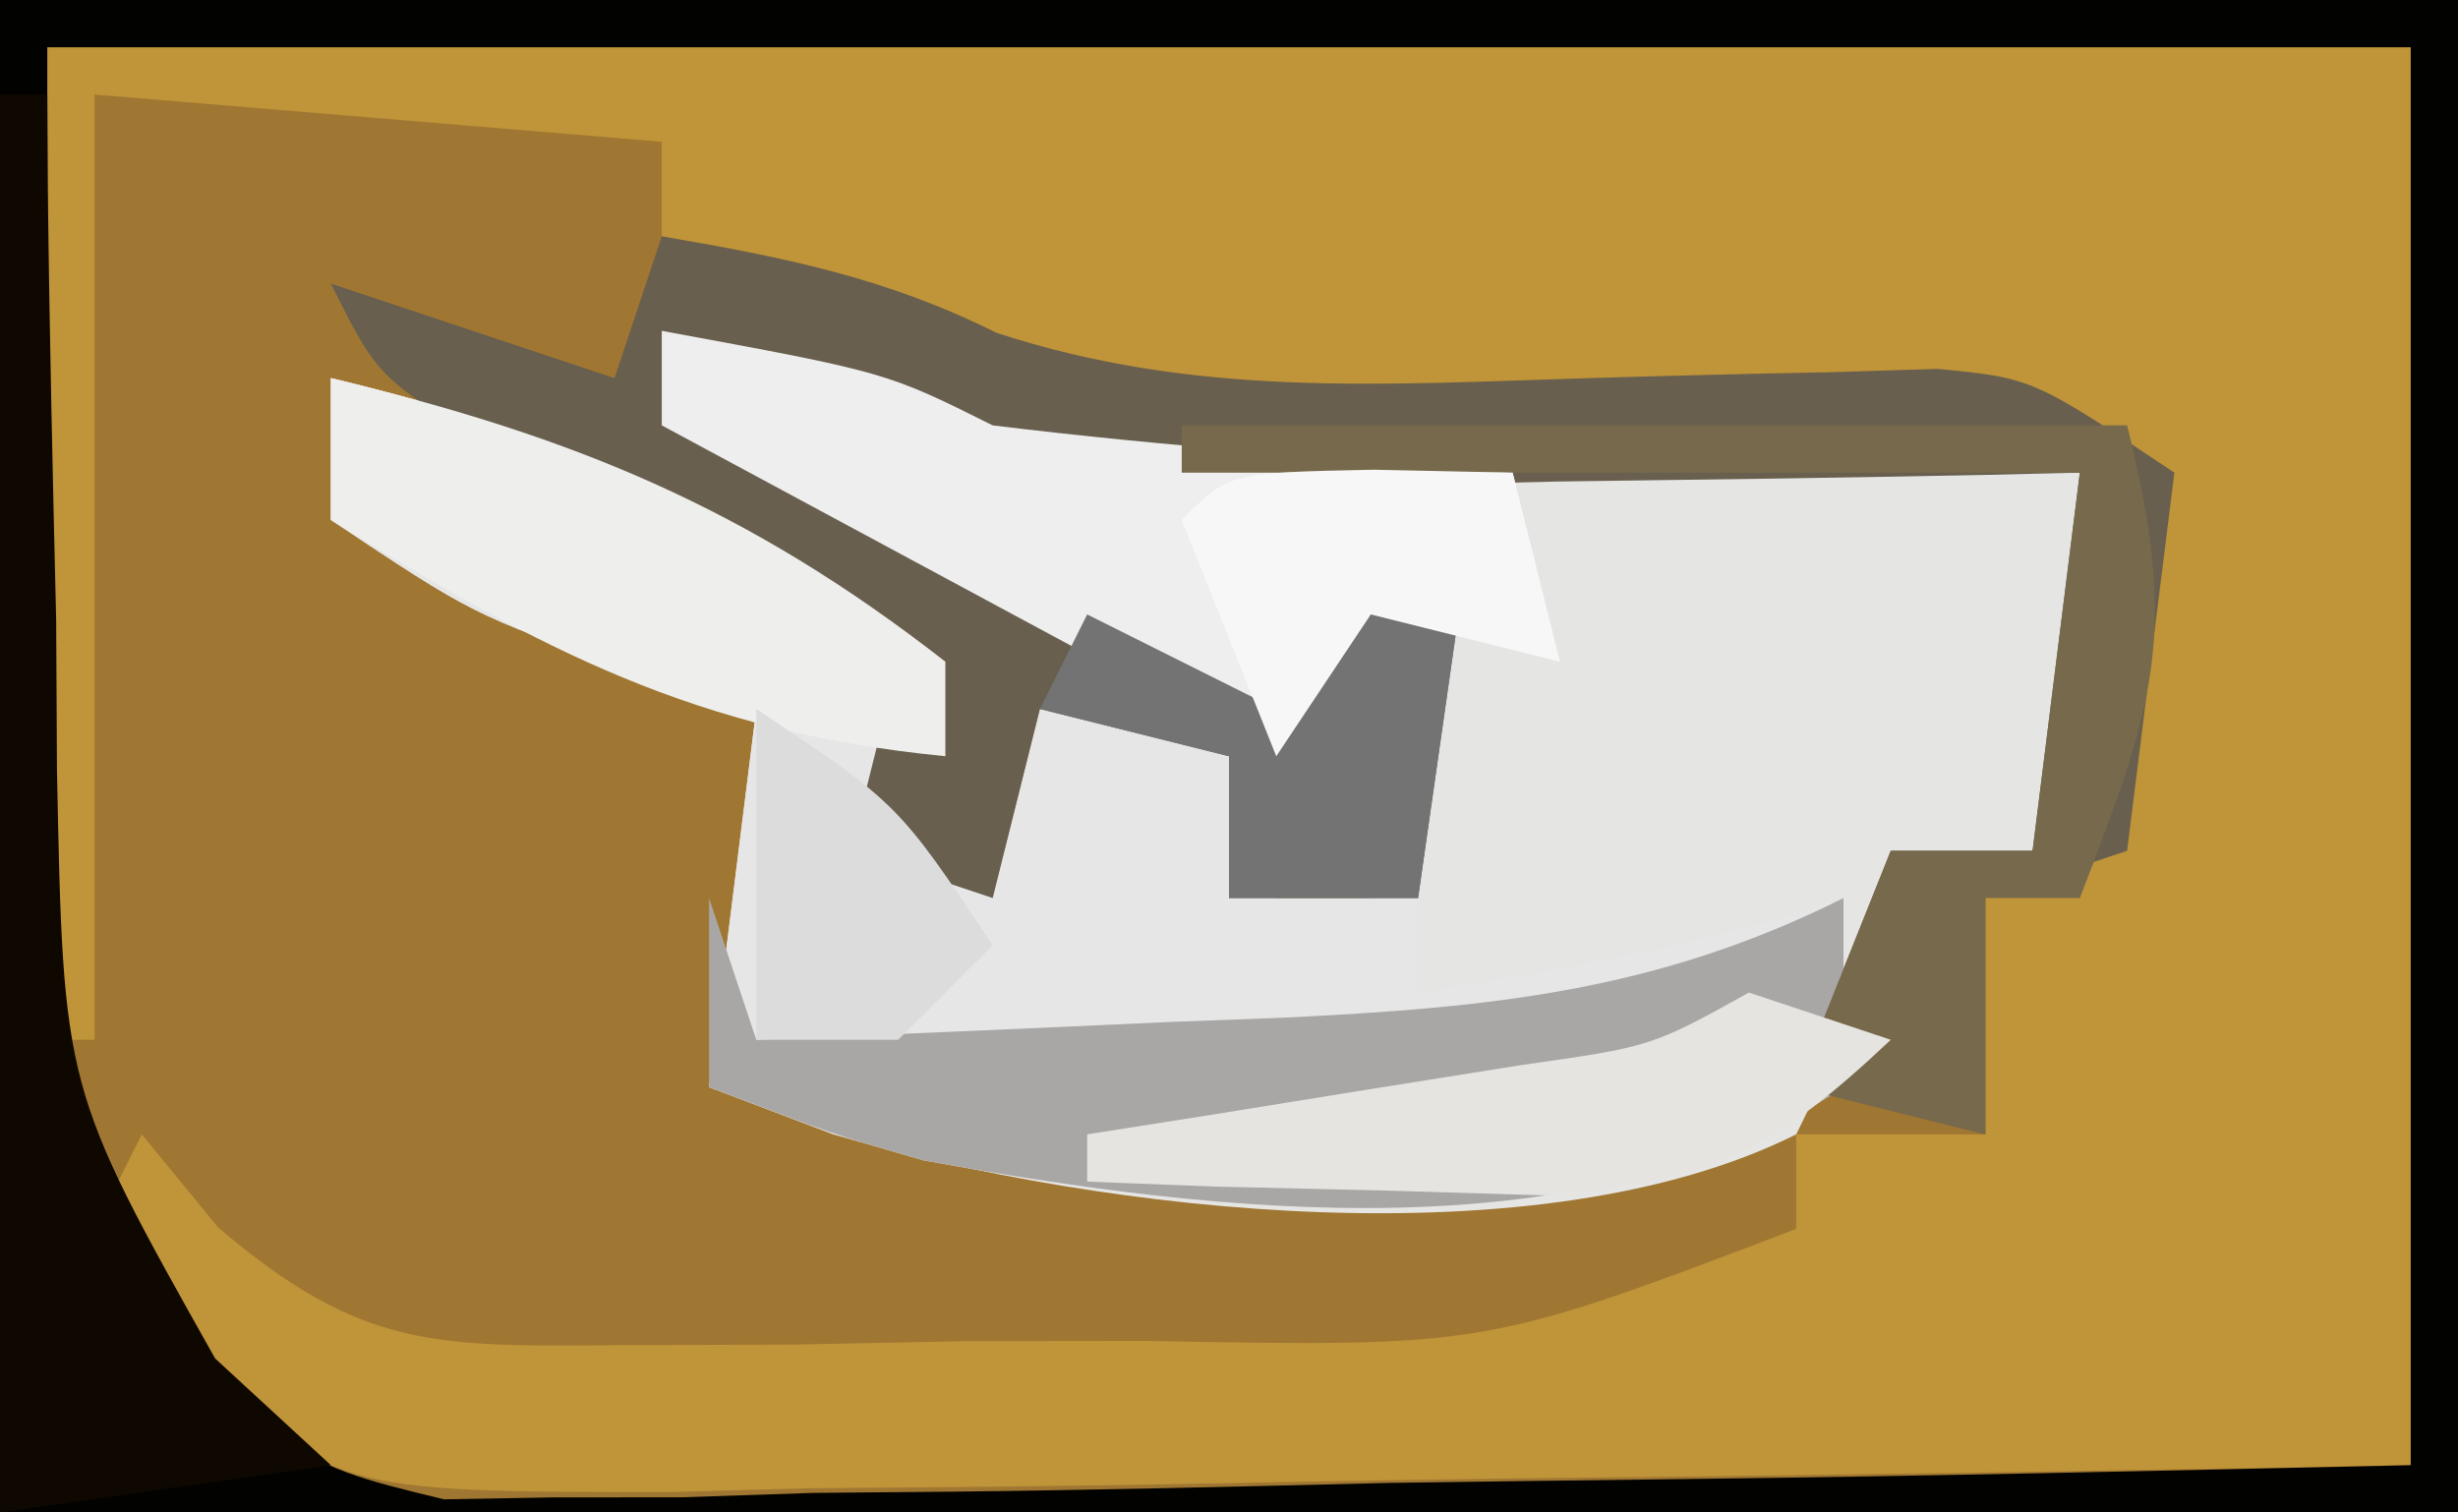 <?xml version="1.0" encoding="UTF-8"?>
<svg version="1.1" xmlns="http://www.w3.org/2000/svg" width="52" height="32">
<rect width="100%" height="100%" fill="#333333" stroke="none"/>
<path d="M0 0 C17.16 0 34.32 0 52 0 C52 10.56 52 21.12 52 32 C34.84 32 17.68 32 0 32 C0 21.44 0 10.88 0 0 Z " fill="#A07732" transform="translate(0,0)"/>
<path d="M0 0 C16.5 0 33 0 50 0 C50 9.9 50 19.8 50 30 C43.824 30.115 37.652 30.214 31.476 30.275 C29.376 30.3 27.276 30.334 25.176 30.377 C22.155 30.438 19.135 30.466 16.113 30.488 C15.177 30.514 14.24 30.54 13.275 30.566 C5.992 30.57 5.992 30.57 2.868 27.469 C2.252 26.655 1.635 25.84 1 25 C1.33 24.34 1.66 23.68 2 23 C2.533 23.65 3.066 24.301 3.615 24.971 C6.655 27.557 8.209 27.491 12.156 27.461 C13.343 27.457 14.531 27.453 15.754 27.449 C17.608 27.412 17.608 27.412 19.5 27.375 C20.736 27.374 21.972 27.372 23.246 27.371 C30.434 27.503 30.434 27.503 37 25 C37 24.34 37 23.68 37 23 C38.32 23 39.64 23 41 23 C41 21.35 41 19.7 41 18 C41.66 17.67 42.32 17.34 43 17 C43.465 15.105 43.465 15.105 43.625 12.938 C43.811 10.988 43.811 10.988 44 9 C41.579 7.79 40.187 7.942 37.492 8.043 C36.587 8.064 35.682 8.086 34.75 8.107 C32.856 8.16 30.963 8.225 29.07 8.303 C22.556 8.427 18.602 7.355 13 4 C13 3.34 13 2.68 13 2 C9.04 1.67 5.08 1.34 1 1 C1 7.6 1 14.2 1 21 C0.67 21 0.34 21 0 21 C0 14.07 0 7.14 0 0 Z " fill="#C09438" transform="translate(1,1)"/>
<path d="M0 0 C4.75 0.875 4.75 0.875 7 2 C8.739 2.153 10.482 2.249 12.227 2.316 C13.258 2.358 14.289 2.4 15.352 2.443 C16.432 2.483 17.512 2.522 18.625 2.562 C20.257 2.627 20.257 2.627 21.922 2.693 C24.614 2.8 27.307 2.902 30 3 C29.512 9.055 29.512 9.055 29 11 C28.01 11.66 27.02 12.32 26 13 C25.317 14.325 24.649 15.658 24 17 C18.563 19.719 9.376 18.672 3.625 17 C2.759 16.67 1.893 16.34 1 16 C1.33 13.36 1.66 10.72 2 8 C0.608 7.567 0.608 7.567 -0.812 7.125 C-4 6 -4 6 -7 4 C-7 3.01 -7 2.02 -7 1 C-1.821 2.243 1.702 3.855 6 7 C5.67 8.32 5.34 9.64 5 11 C5.66 11.33 6.32 11.66 7 12 C7.33 10.68 7.66 9.36 8 8 C9.938 8.312 9.938 8.312 12 9 C12.33 9.99 12.66 10.98 13 12 C13.66 12 14.32 12 15 12 C15.66 9.69 16.32 7.38 17 5 C14.669 5.959 14.669 5.959 13 9 C8.71 6.69 4.42 4.38 0 2 C0 1.34 0 0.68 0 0 Z " fill="#E5E5E4" transform="translate(14,7)"/>
<path d="M0 0 C17.16 0 34.32 0 52 0 C52 10.56 52 21.12 52 32 C34.84 32 17.68 32 0 32 C0 21.44 0 10.88 0 0 Z M1 1 C1 8.92 1 16.84 1 25 C5.94 30.886 5.94 30.886 9.392 31.722 C10.544 31.702 10.544 31.702 11.72 31.681 C12.601 31.681 13.481 31.68 14.388 31.68 C15.32 31.649 16.251 31.618 17.211 31.586 C18.179 31.577 19.147 31.569 20.145 31.56 C23.223 31.527 26.298 31.451 29.375 31.375 C31.467 31.345 33.56 31.318 35.652 31.293 C40.77 31.232 45.882 31.115 51 31 C51 21.1 51 11.2 51 1 C34.5 1 18 1 1 1 Z " fill="#020200" transform="translate(0,0)"/>
<path d="M0 0 C5.179 1.243 8.702 2.855 13 6 C12.67 7.32 12.34 8.64 12 10 C12.66 10.33 13.32 10.66 14 11 C14.33 9.68 14.66 8.36 15 7 C16.938 7.312 16.938 7.312 19 8 C19.33 8.99 19.66 9.98 20 11 C20.99 11 21.98 11 23 11 C23 11.66 23 12.32 23 13 C26.123 12.514 28.996 12.001 32 11 C32 12.32 32 13.64 32 15 C26.606 18.596 18.779 17.691 12.523 16.547 C10.625 16 10.625 16 8 15 C8.33 12.36 8.66 9.72 9 7 C7.608 6.567 7.608 6.567 6.188 6.125 C3 5 3 5 0 3 C0 2.01 0 1.02 0 0 Z " fill="#E6E6E6" transform="translate(7,8)"/>
<path d="M0 0 C2.56 0.439 4.742 0.871 7.074 2.039 C11.277 3.419 15.237 3.133 19.625 3 C21.325 2.949 23.026 2.907 24.727 2.875 C25.849 2.84 25.849 2.84 26.995 2.805 C29 3 29 3 32 5 C31.67 7.64 31.34 10.28 31 13 C30.01 13.33 29.02 13.66 28 14 C28 15.65 28 17.3 28 19 C26.68 18.67 25.36 18.34 24 18 C24.66 16.35 25.32 14.7 26 13 C26.99 13 27.98 13 29 13 C29.33 10.36 29.66 7.72 30 5 C29.34 5.016 28.68 5.031 28 5.048 C24.979 5.11 21.959 5.149 18.938 5.188 C17.38 5.225 17.38 5.225 15.791 5.264 C9.708 5.322 5.379 4.907 0 2 C2.407 4.727 4.925 6.12 8.188 7.688 C9.089 8.124 9.99 8.561 10.918 9.012 C11.605 9.338 12.292 9.664 13 10 C13.66 9.01 14.32 8.02 15 7 C15.66 7 16.32 7 17 7 C16.67 9.31 16.34 11.62 16 14 C14.68 14 13.36 14 12 14 C12 13.01 12 12.02 12 11 C10.68 10.67 9.36 10.34 8 10 C7.67 11.32 7.34 12.64 7 14 C6.01 13.67 5.02 13.34 4 13 C4.33 11.68 4.66 10.36 5 9 C3.826 8.385 3.826 8.385 2.629 7.758 C1.617 7.219 0.605 6.68 -0.438 6.125 C-1.447 5.591 -2.456 5.058 -3.496 4.508 C-6 3 -6 3 -7 1 C-5.02 1.66 -3.04 2.32 -1 3 C-0.67 2.01 -0.34 1.02 0 0 Z " fill="#685F4E" transform="translate(14,5)"/>
<path d="M0 0 C0.33 0.99 0.66 1.98 1 3 C3.897 2.886 6.792 2.759 9.688 2.625 C10.504 2.594 11.321 2.563 12.162 2.531 C16.501 2.32 20.043 1.983 24 0 C24 1.32 24 2.64 24 4 C18.606 7.596 10.779 6.691 4.523 5.547 C2.625 5 2.625 5 0 4 C0 2.68 0 1.36 0 0 Z " fill="#A9A7A5" transform="translate(15,19)"/>
<path d="M0 0 C4.75 0.875 4.75 0.875 7 2 C8.871 2.228 10.747 2.41 12.625 2.562 C13.628 2.646 14.631 2.73 15.664 2.816 C16.435 2.877 17.206 2.938 18 3 C18.33 4.32 18.66 5.64 19 7 C17.68 6.67 16.36 6.34 15 6 C14.01 7.485 14.01 7.485 13 9 C8.71 6.69 4.42 4.38 0 2 C0 1.34 0 0.68 0 0 Z " fill="#EEEEEE" transform="translate(14,7)"/>
<path d="M0 0 C0.33 0 0.66 0 1 0 C1.004 0.665 1.008 1.331 1.012 2.016 C1.046 5.053 1.116 8.088 1.188 11.125 C1.193 12.172 1.199 13.218 1.205 14.297 C1.34 21.029 1.34 21.029 4.551 26.742 C5.359 27.487 6.167 28.232 7 29 C4.69 29.33 2.38 29.66 0 30 C0 20.1 0 10.2 0 0 Z " fill="#0E0800" transform="translate(0,2)"/>
<path d="M0 0 C6.6 0 13.2 0 20 0 C21.102 4.408 20.587 5.892 19 10 C18.34 10 17.68 10 17 10 C17 11.65 17 13.3 17 15 C15.68 14.67 14.36 14.34 13 14 C13.66 12.35 14.32 10.7 15 9 C15.99 9 16.98 9 18 9 C18.33 6.36 18.66 3.72 19 1 C12.73 1 6.46 1 0 1 C0 0.67 0 0.34 0 0 Z " fill="#77694B" transform="translate(25,9)"/>
<path d="M0 0 C5.086 1.221 8.796 2.719 13 6 C13 6.66 13 7.32 13 8 C7.719 7.485 4.428 5.745 0 3 C0 2.01 0 1.02 0 0 Z " fill="#EEEEEC" transform="translate(7,8)"/>
<path d="M0 0 C0.66 0 1.32 0 2 0 C1.67 2.31 1.34 4.62 1 7 C-0.32 7 -1.64 7 -3 7 C-3 6.01 -3 5.02 -3 4 C-4.32 3.67 -5.64 3.34 -7 3 C-6.67 2.34 -6.34 1.68 -6 1 C-4.68 1.66 -3.36 2.32 -2 3 C-1.34 2.01 -0.68 1.02 0 0 Z " fill="#737373" transform="translate(29,12)"/>
<path d="M0 0 C0.99 0.33 1.98 0.66 3 1 C0.516 3.343 -0.777 3.98 -4.234 4.293 C-5.395 4.258 -6.555 4.223 -7.75 4.188 C-8.92 4.16 -10.091 4.133 -11.297 4.105 C-12.189 4.071 -13.081 4.036 -14 4 C-14 3.67 -14 3.34 -14 3 C-13.157 2.867 -12.314 2.734 -11.445 2.598 C-10.35 2.421 -9.254 2.244 -8.125 2.062 C-6.489 1.801 -6.489 1.801 -4.82 1.535 C-2.062 1.144 -2.062 1.144 0 0 Z " fill="#E6E4E0" transform="translate(37,21)"/>
<path d="M0 0 C1.454 0.031 1.454 0.031 2.938 0.062 C3.268 1.383 3.598 2.703 3.938 4.062 C2.618 3.732 1.298 3.402 -0.062 3.062 C-1.052 4.548 -1.052 4.548 -2.062 6.062 C-2.723 4.412 -3.382 2.763 -4.062 1.062 C-3.062 0.062 -3.062 0.062 0 0 Z " fill="#F7F7F7" transform="translate(29.062,9.938)"/>
<path d="M0 0 C3 2 3 2 5 5 C4.34 5.66 3.68 6.32 3 7 C2.01 7 1.02 7 0 7 C0 4.69 0 2.38 0 0 Z " fill="#DCDCDC" transform="translate(16,15)"/>
</svg>
